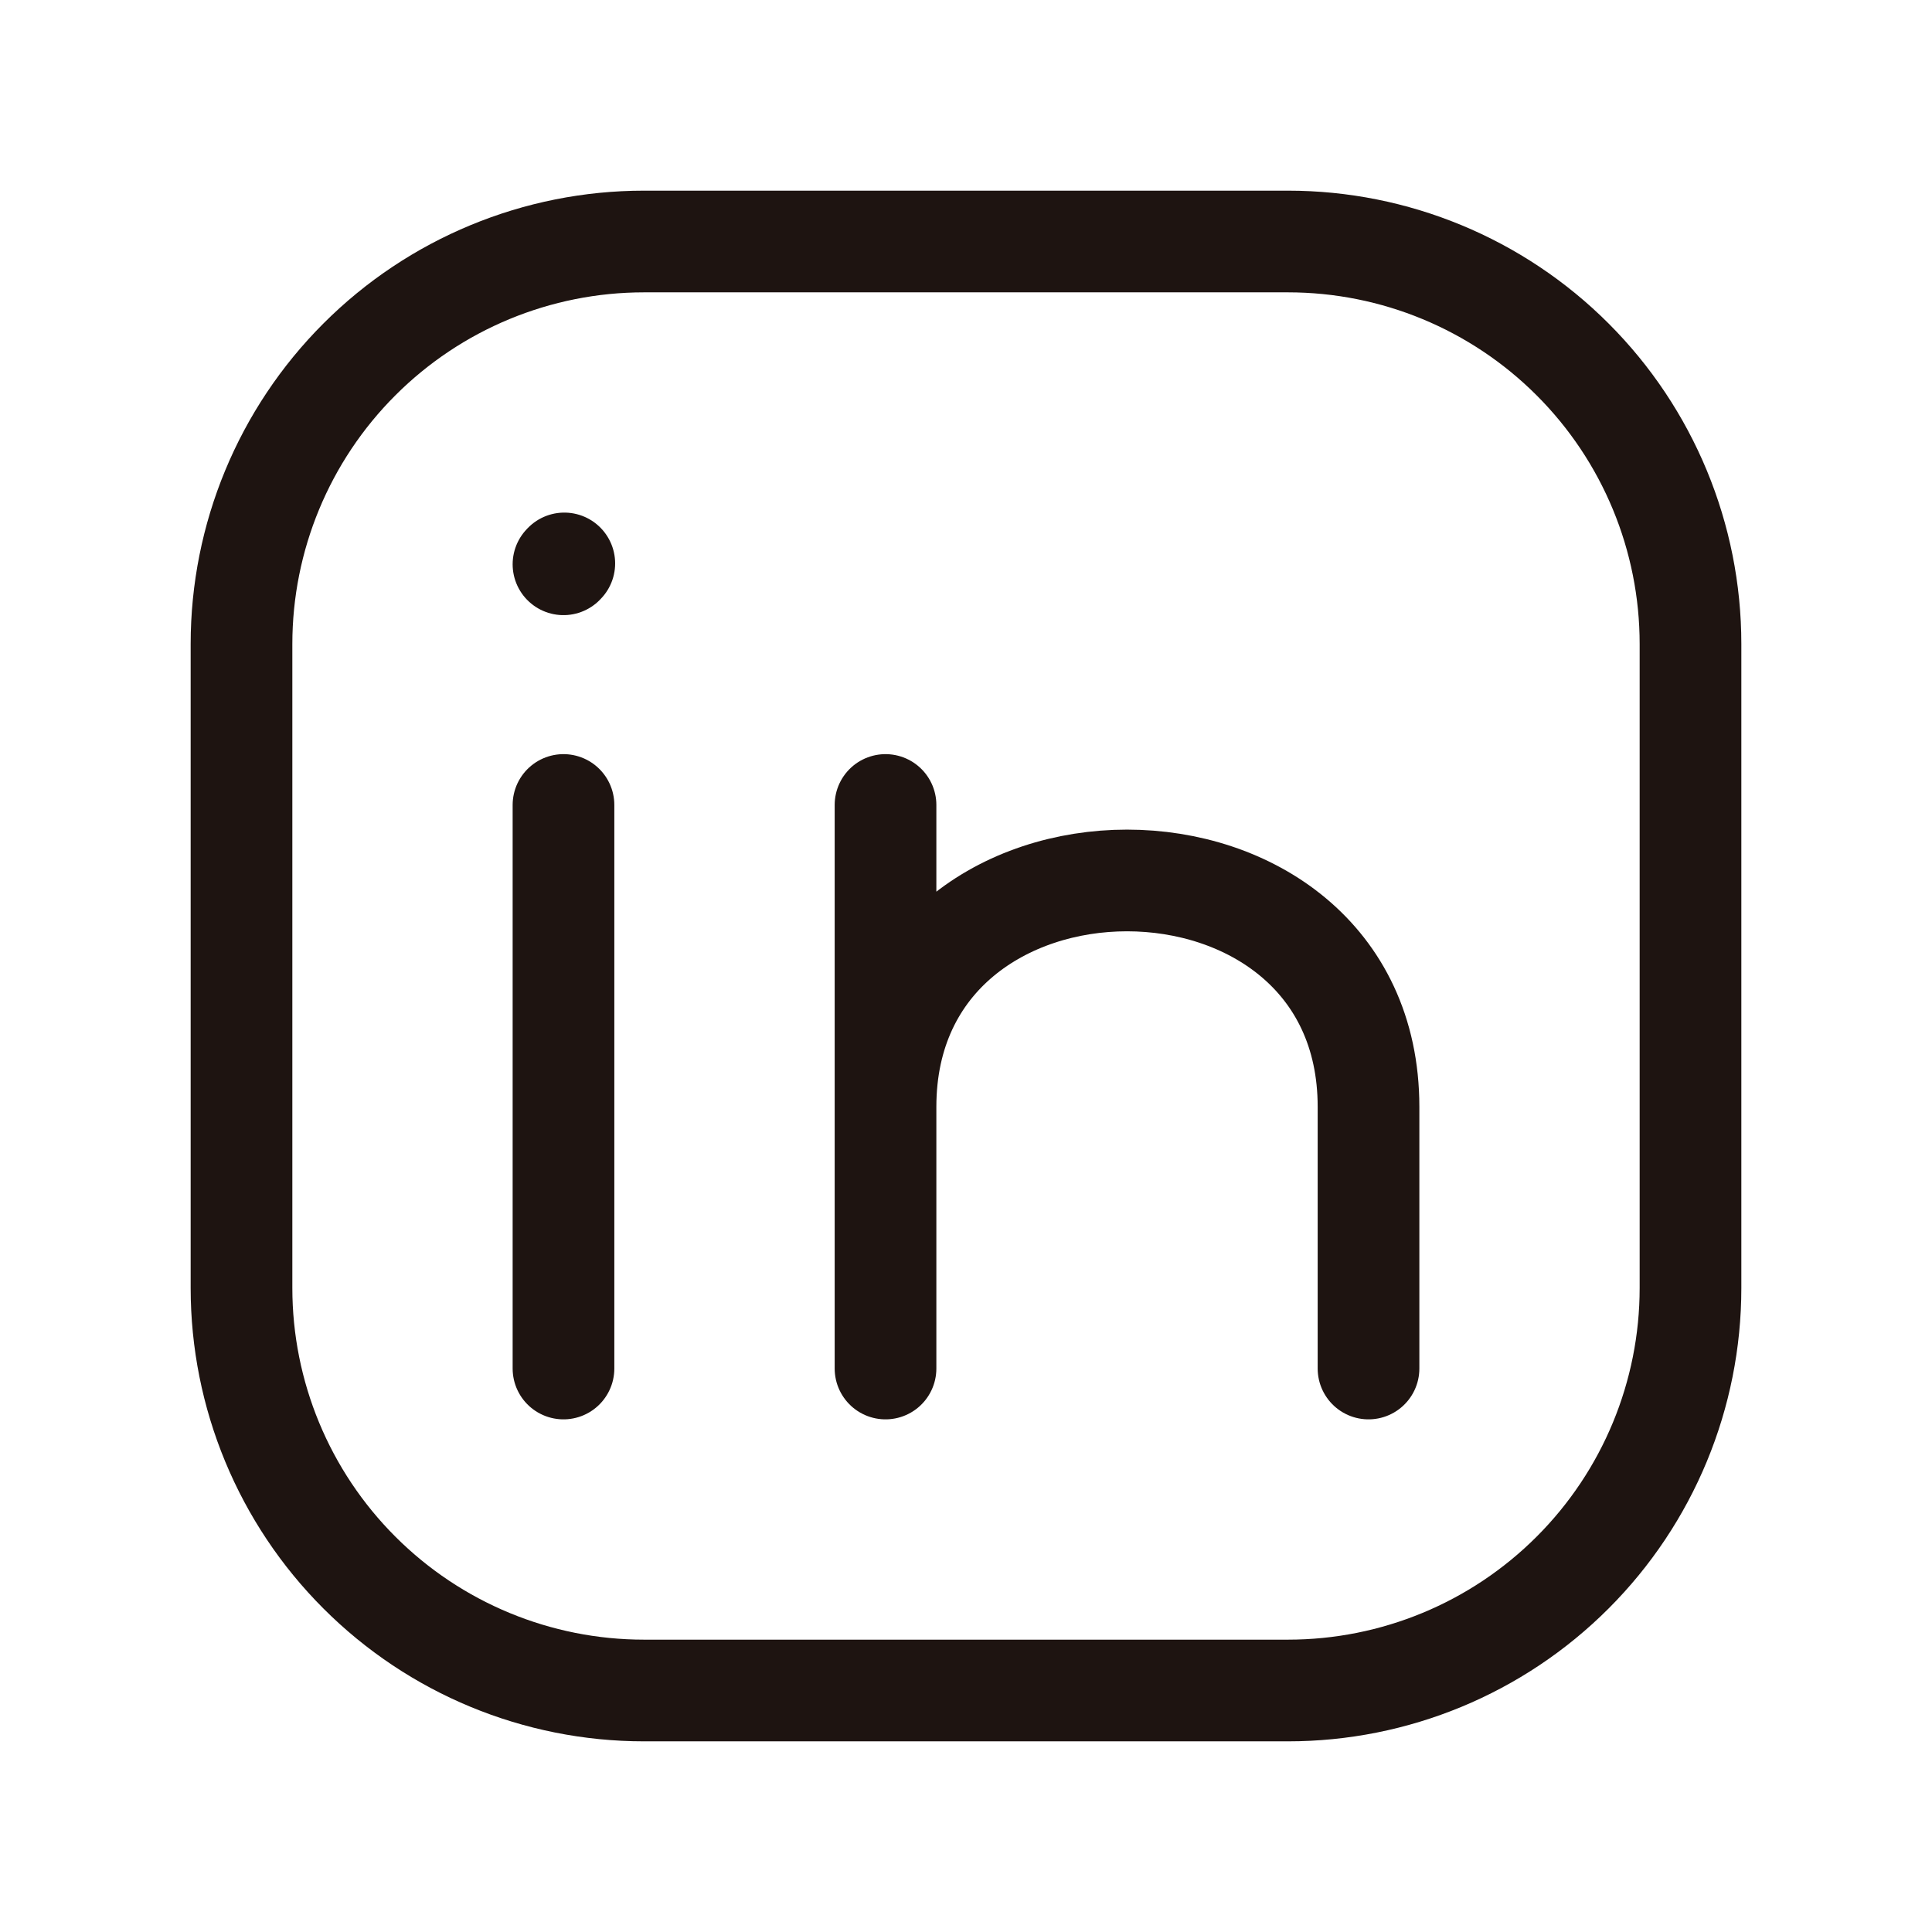 <svg width="38" height="38" viewBox="0 0 38 38" fill="none" xmlns="http://www.w3.org/2000/svg">
<path d="M11.083 26.917V15.833M33.25 12.667V25.333C33.25 27.433 32.416 29.447 30.931 30.931C29.447 32.416 27.433 33.25 25.333 33.25H12.667C10.567 33.25 8.553 32.416 7.069 30.931C5.584 29.447 4.75 27.433 4.75 25.333V12.667C4.75 10.567 5.584 8.553 7.069 7.069C8.553 5.584 10.567 4.75 12.667 4.75H25.333C27.433 4.75 29.447 5.584 30.931 7.069C32.416 8.553 33.25 10.567 33.25 12.667Z" stroke="#1E1411" stroke-width="2" stroke-linecap="round" stroke-linejoin="round"/>
<path d="M17.417 26.917V21.771M17.417 21.771V15.833M17.417 21.771C17.417 15.833 26.917 15.833 26.917 21.771V26.917M11.083 11.099L11.099 11.082" stroke="#1E1411" stroke-width="2" stroke-linecap="round" stroke-linejoin="round"/>
</svg>
